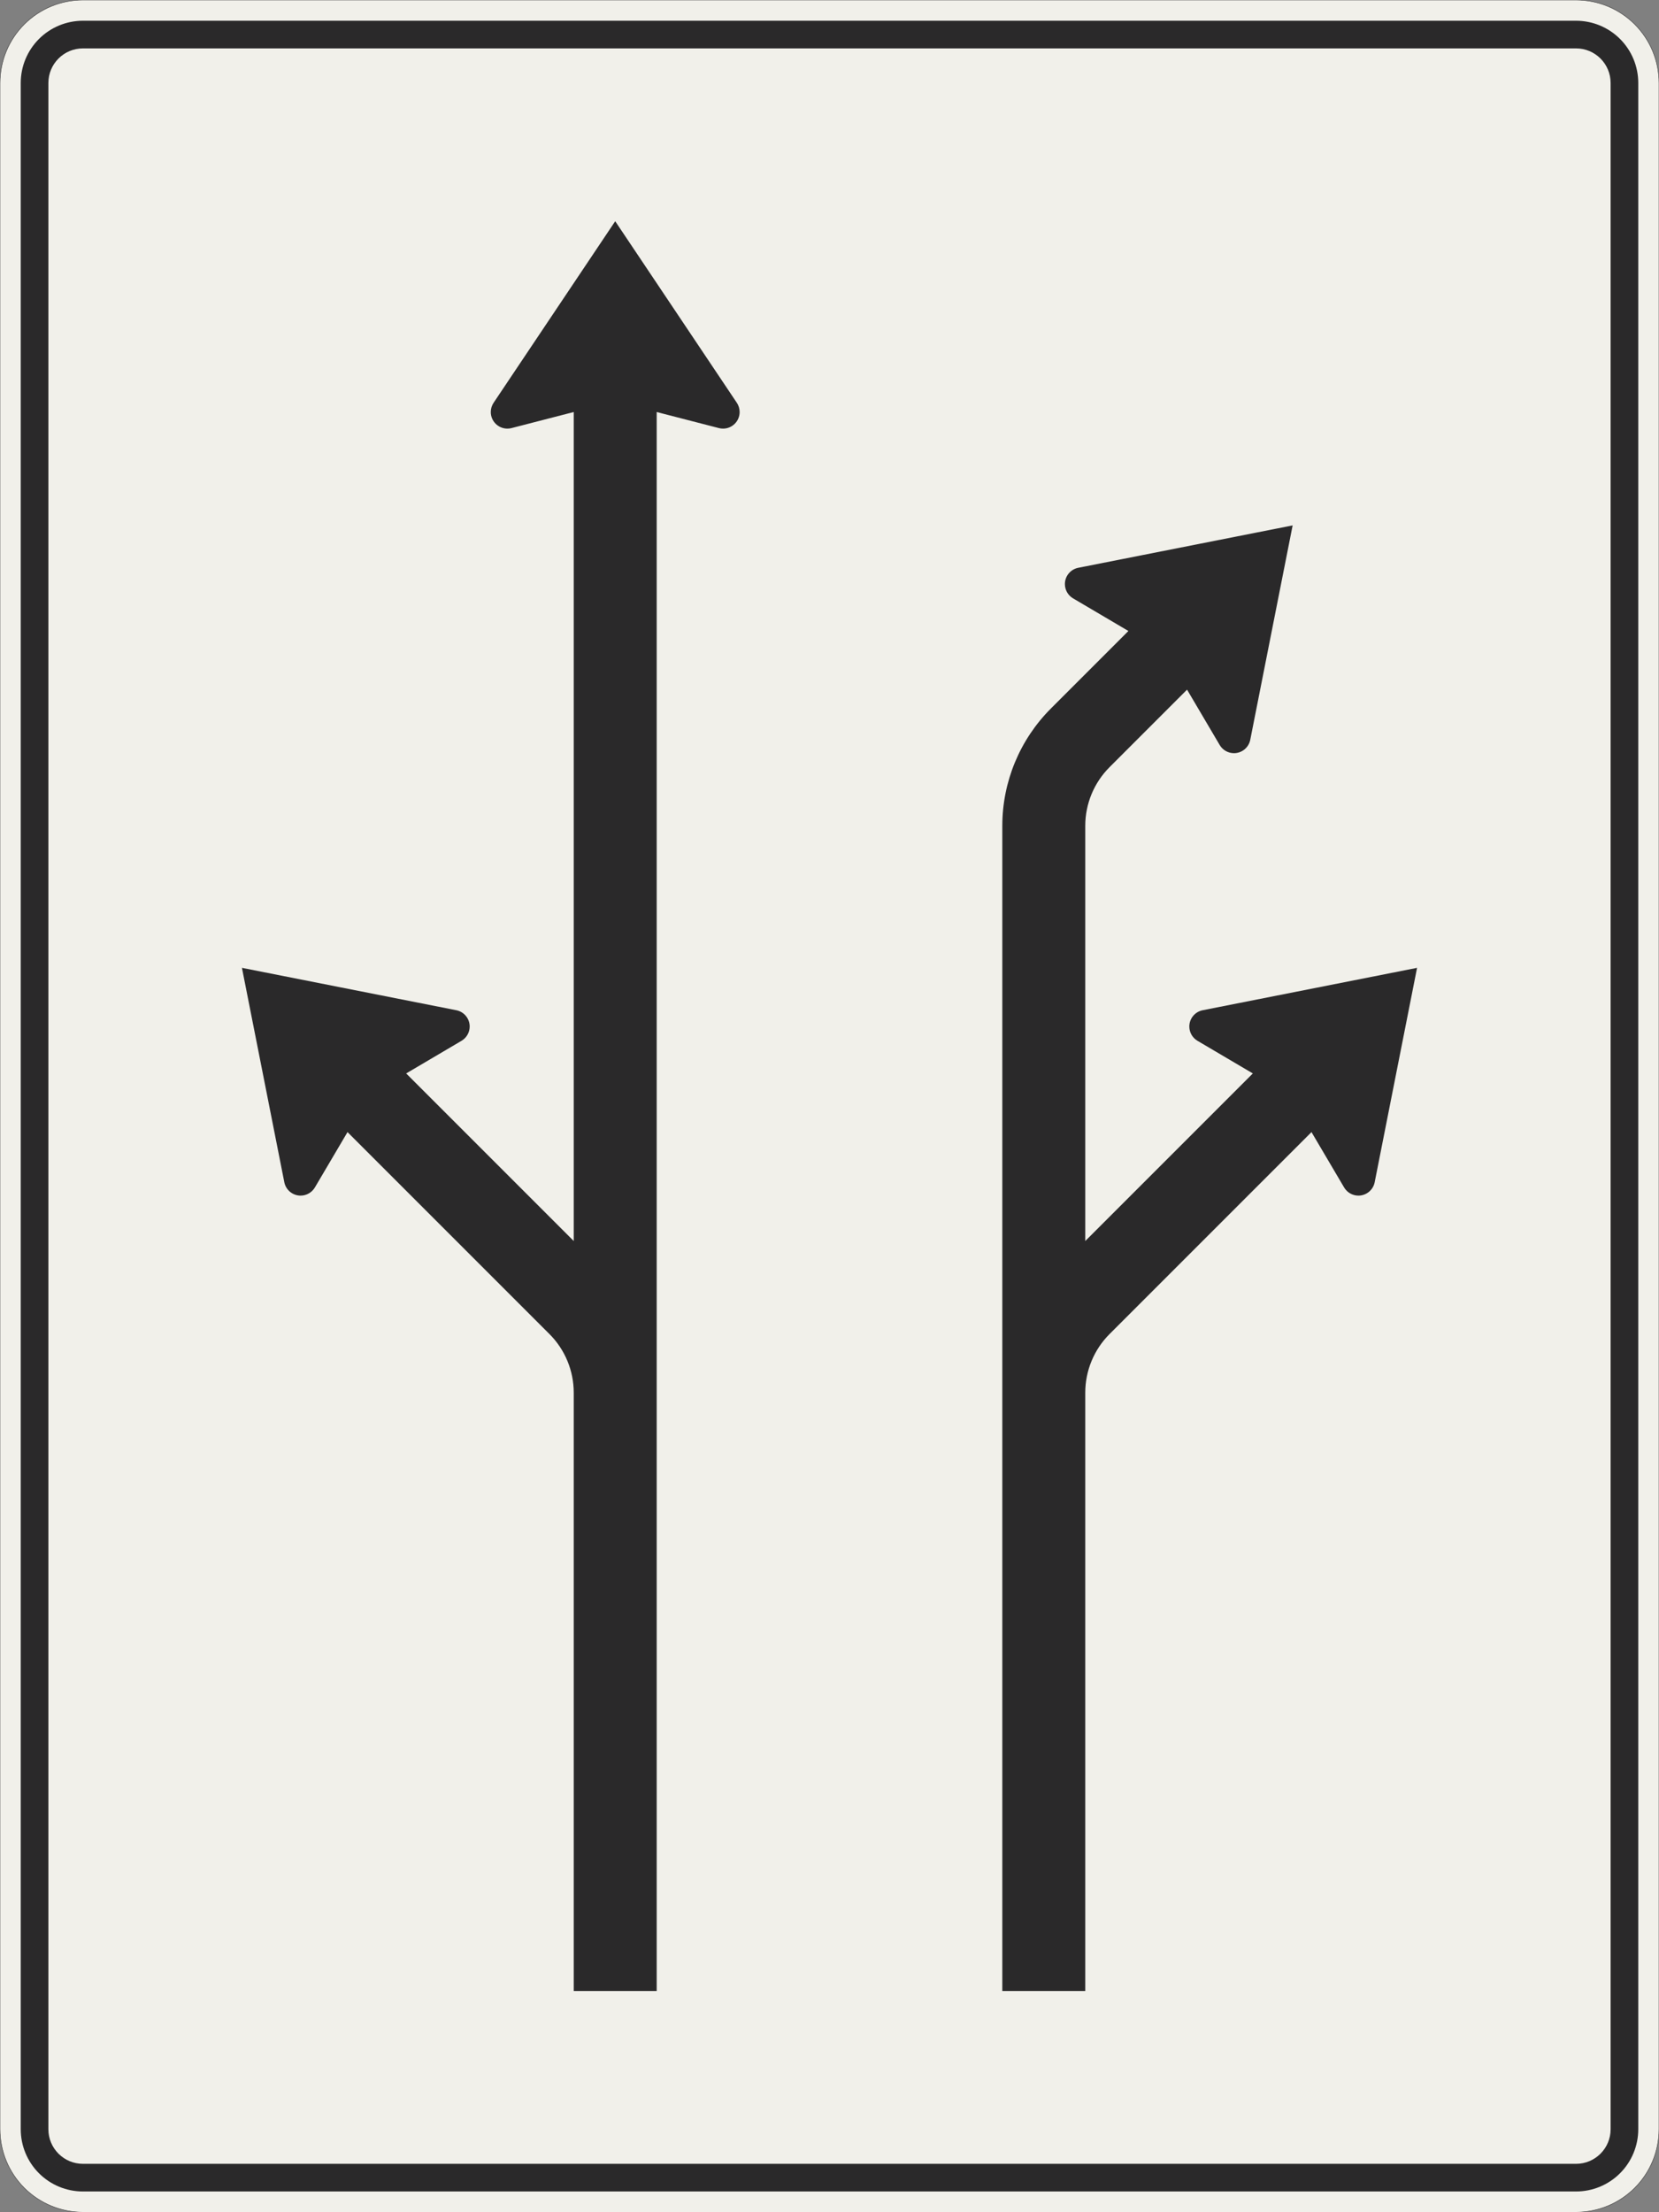 <?xml version="1.0" encoding="UTF-8"?>
<svg xmlns="http://www.w3.org/2000/svg" xmlns:xlink="http://www.w3.org/1999/xlink" width="1200mm" height="1600mm" viewBox="0 0 12000 16000" version="1.1">
<rect x="0" y="0" width="12000" height="16000" fill="#808080" stroke="none"/>
<g id="surface1456">
<path style="fill-rule:evenodd;fill:rgb(94.51%,94.118%,91.765%);fill-opacity:1;stroke-width:0.3;stroke-linecap:butt;stroke-linejoin:miter;stroke:rgb(16.471%,16.078%,16.471%);stroke-opacity:1;stroke-miterlimit:3;" d="M -540 -800 C -555.913 -800 -571.174 -793.679 -582.427 -782.427 C -593.679 -771.174 -600 -755.913 -600 -740 L -600 740 C -600 755.913 -593.679 771.174 -582.427 782.427 C -571.174 793.679 -555.913 800 -540 800 L 540 800 C 555.913 800 571.174 793.679 582.427 782.427 C 593.679 771.174 600 755.913 600 740 L 600 -740 C 600 -755.913 593.679 -771.174 582.427 -782.427 C 571.174 -793.679 555.913 -800 540 -800 L -540 -800 " transform="matrix(10,0,0,-10,6000,8000)"/>
<path style=" stroke:none;fill-rule:evenodd;fill:rgb(16.471%,16.078%,16.471%);fill-opacity:1;" d="M 600 15850 C 480.652 15850 366.191 15802.59 281.801 15718.199 C 197.41 15633.809 150 15519.348 150 15400 L 150 600 C 150 480.652 197.41 366.191 281.801 281.801 C 366.191 197.41 480.652 150 600 150 L 11400 150 C 11519.348 150 11633.809 197.41 11718.199 281.801 C 11802.59 366.191 11850 480.652 11850 600 L 11850 15400 C 11850 15519.348 11802.59 15633.809 11718.199 15718.199 C 11633.809 15802.59 11519.348 15850 11400 15850 L 600 15850 M 600 15650 C 461.93 15650 350 15538.07 350 15400 L 350 600 C 350 461.93 461.93 350 600 350 L 11400 350 C 11538.07 350 11650 461.93 11650 600 L 11650 15400 C 11650 15538.07 11538.07 15650 11400 15650 L 600 15650 "/>
<path style=" stroke:none;fill-rule:evenodd;fill:rgb(16.471%,16.078%,16.471%);fill-opacity:1;" d="M 2937.938 7763.676 L 3338.297 7527.637 C 3374.891 7506.059 3397.352 7466.746 3397.352 7424.266 C 3397.352 7366.961 3356.836 7317.656 3300.625 7306.543 L 1750 7000 L 2056.543 8550.625 C 2067.656 8606.836 2116.961 8647.352 2174.266 8647.352 C 2216.746 8647.352 2256.059 8624.891 2277.637 8588.297 L 2513.676 8187.938 L 3974.266 9648.527 C 4086.785 9761.051 4150 9913.66 4150 10072.793 L 4150 14400 L 4750 14400 L 4750 2980 L 5200 3096.191 C 5209.801 3098.719 5219.879 3100 5230 3100 C 5296.273 3100 5350 3046.273 5350 2980 C 5350 2956.219 5342.934 2932.973 5329.699 2913.215 L 4450 1600 L 3570.301 2913.215 C 3557.066 2932.973 3550 2956.219 3550 2980 C 3550 3046.273 3603.727 3100 3670 3100 C 3680.121 3100 3690.199 3098.719 3700 3096.191 L 4150 2980 L 4150 8975.734 L 2937.938 7763.676 "/>
<path style=" stroke:none;fill-rule:evenodd;fill:rgb(16.471%,16.078%,16.471%);fill-opacity:1;" d="M 9062.062 7763.676 L 8661.703 7527.637 C 8625.109 7506.059 8602.648 7466.746 8602.648 7424.266 C 8602.648 7366.961 8643.164 7317.656 8699.375 7306.543 L 10250 7000 L 9943.457 8550.625 C 9932.344 8606.836 9883.039 8647.352 9825.734 8647.352 C 9783.254 8647.352 9743.941 8624.891 9722.363 8588.297 L 9486.324 8187.938 L 8025.734 9648.527 C 7913.215 9761.051 7850 9913.66 7850 10072.793 L 7850 14400 L 7250 14400 L 7250 5972.793 C 7250 5654.531 7376.43 5349.309 7601.473 5124.266 L 8162.062 4563.676 L 7761.703 4327.637 C 7725.109 4306.059 7702.648 4266.746 7702.648 4224.266 C 7702.648 4166.961 7743.164 4117.656 7799.375 4106.543 L 9350 3800 L 9043.457 5350.625 C 9032.344 5406.836 8983.039 5447.352 8925.734 5447.352 C 8883.254 5447.352 8843.941 5424.891 8822.363 5388.297 L 8586.324 4987.938 L 8025.734 5548.527 C 7913.215 5661.051 7850 5813.66 7850 5972.793 L 7850 8975.734 L 9062.062 7763.676 "/>
</g>
</svg>

